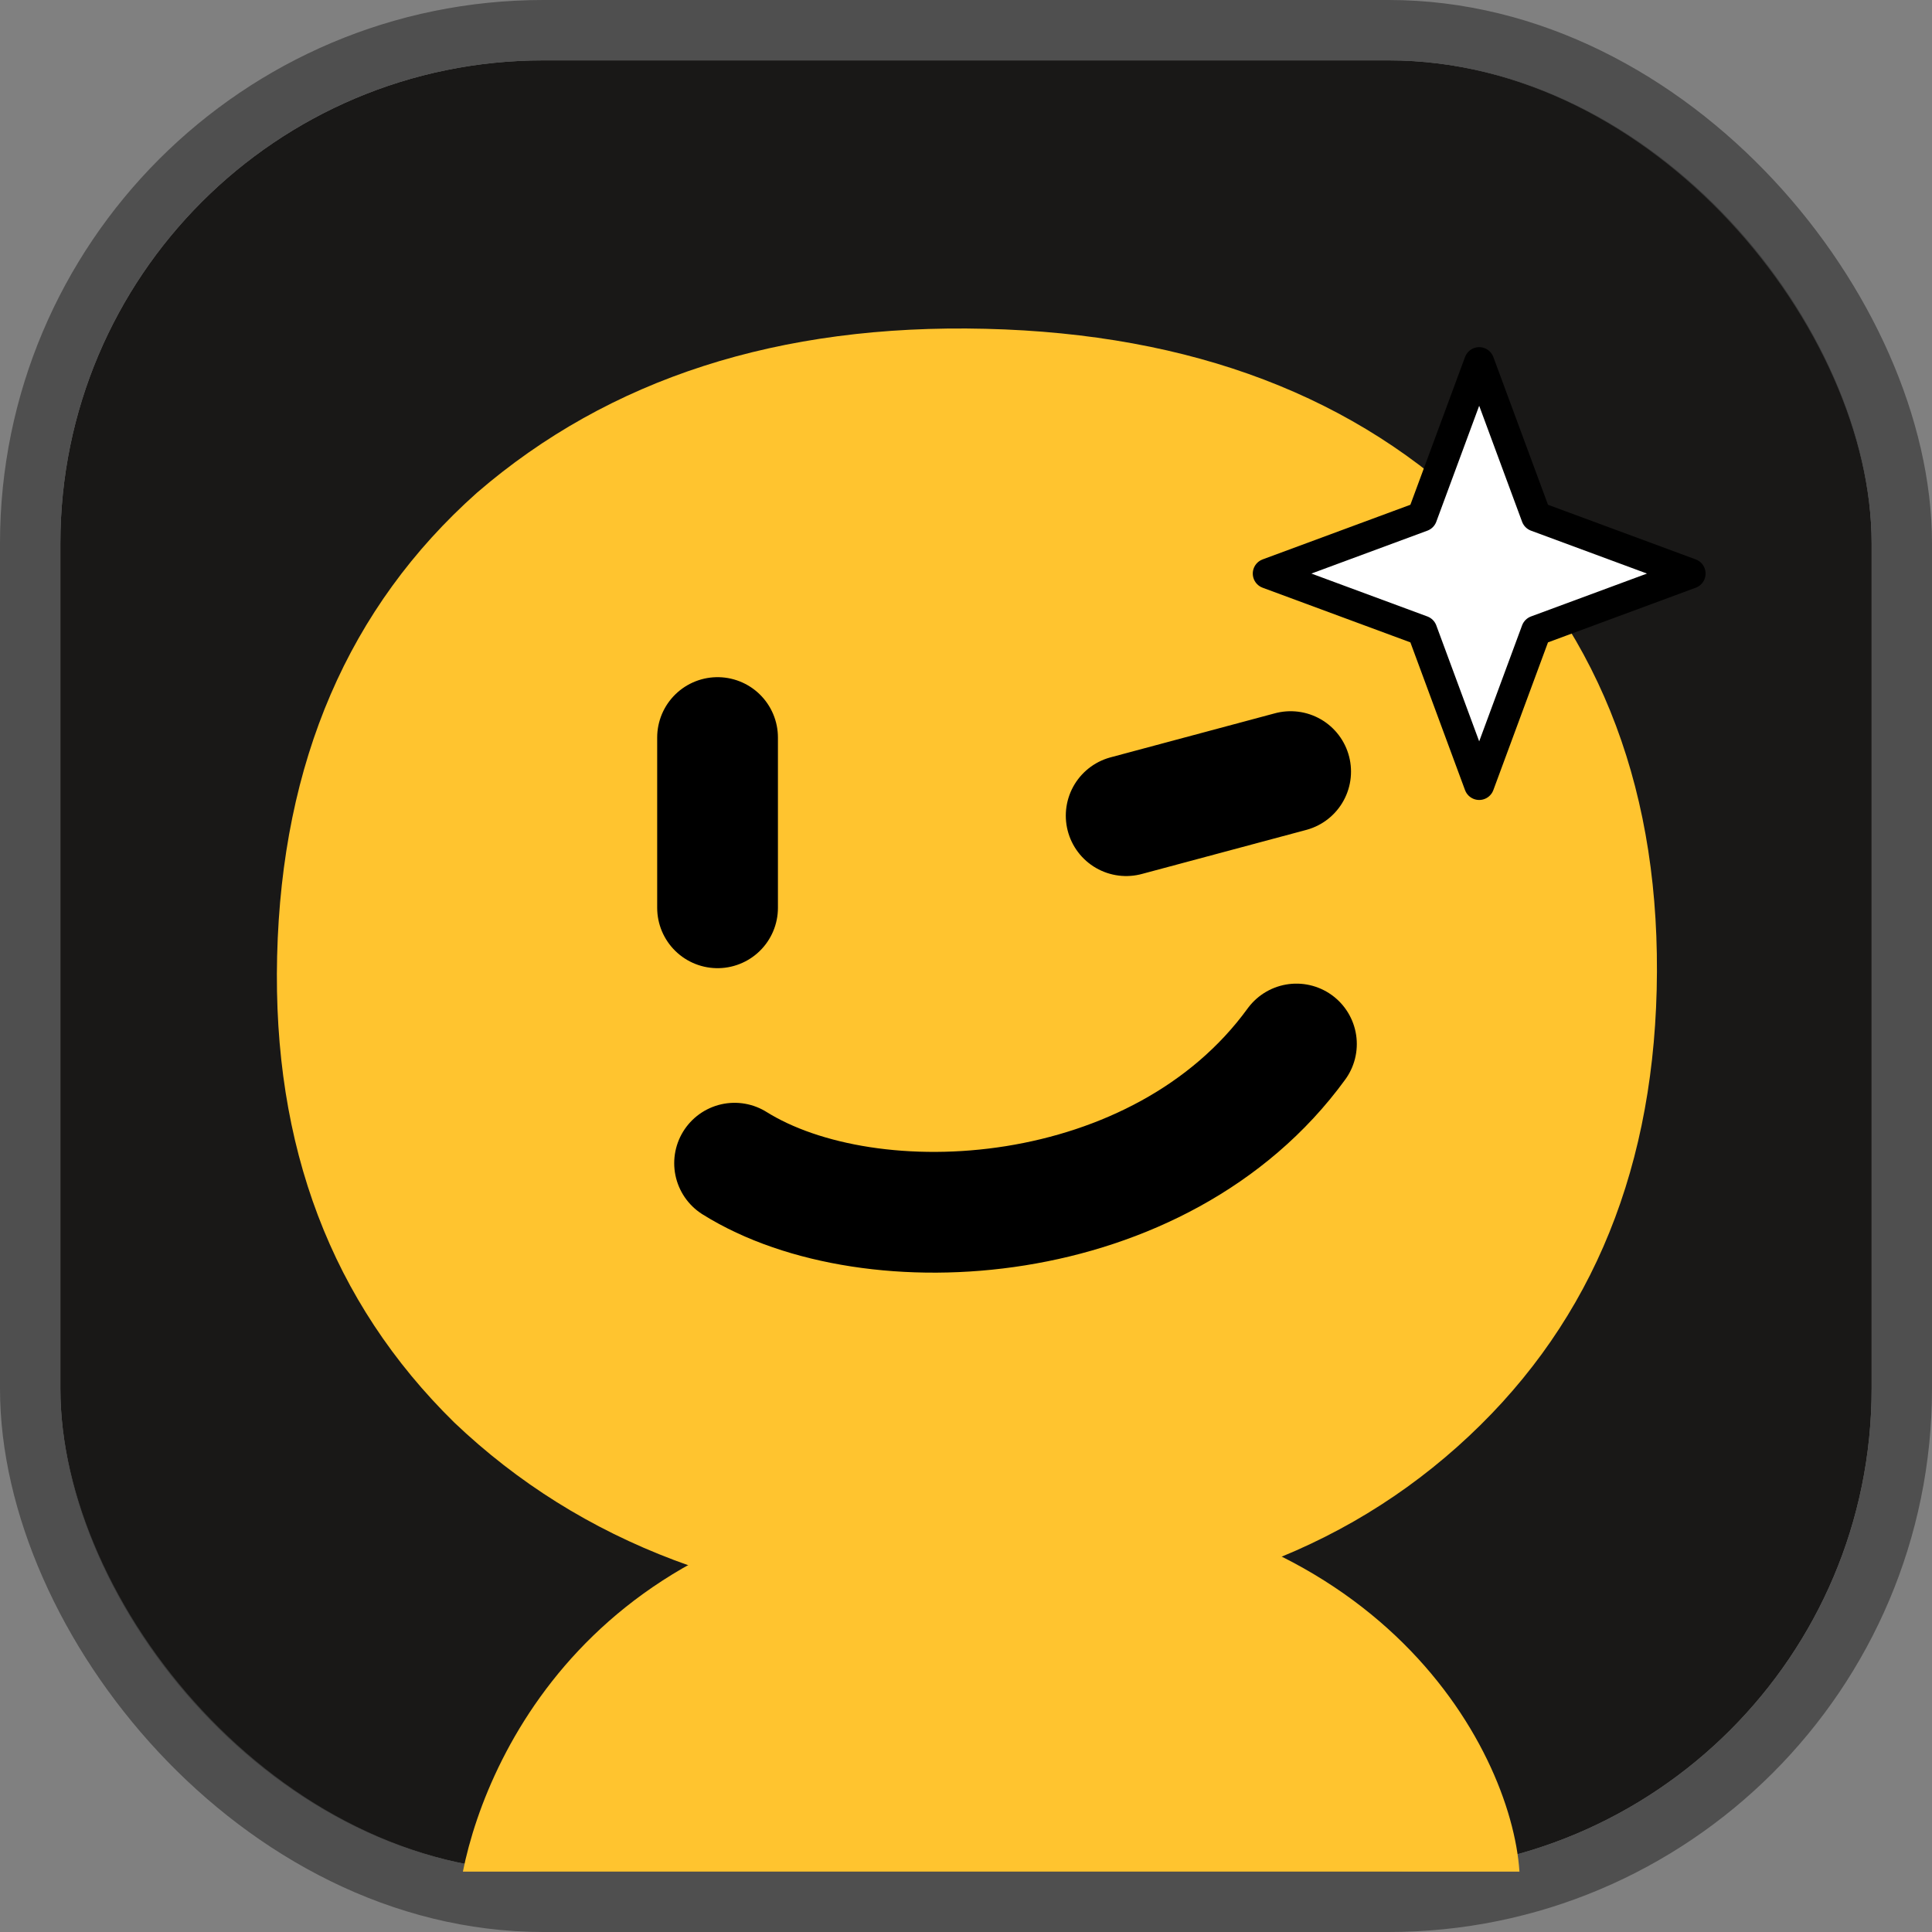 <svg xmlns="http://www.w3.org/2000/svg" width="32" height="32" viewBox="0 0 32 32" fill="none">
  <rect x="0" y="0" width="32" height="32" fill="#808080" stroke="none"/>
  <rect x="1" y="1" width="30" height="30" rx="8" fill="#191817"/>
  <rect x="0.5" y="0.5" width="31" height="31" rx="8.5" stroke="#434343" stroke-opacity="0.8"/>
  <path d="M7.525 23.562C9.625 25.561 12.386 26.602 15.808 26.685C19.231 26.768 22.006 25.862 24.133 23.967C26.261 22.071 27.363 19.547 27.44 16.392C27.518 13.171 26.541 10.562 24.508 8.566C22.475 6.569 19.748 5.529 16.325 5.446C12.903 5.363 10.094 6.268 7.899 8.162C5.772 10.057 4.669 12.615 4.59 15.836C4.514 18.991 5.492 21.566 7.525 23.562Z" fill="#FFC42F"/>
  <path d="M25.167 31H7.667C8.083 28.917 10.083 24.75 16.417 24.75C22.75 24.75 25.028 28.917 25.167 31Z" fill="#FFC42F"/>
  <path d="M11.885 12.216L11.885 15.036" stroke="black" stroke-width="2" stroke-linecap="round"/>
  <path d="M21.377 12.78L18.653 13.51" stroke="black" stroke-width="2" stroke-linecap="round"/>
  <path d="M12.167 19.266C14.423 20.676 19.217 20.394 21.473 17.292" stroke="black" stroke-width="2" stroke-linecap="round"/>
  <path d="M24.5 6L25.445 8.555L28 9.5L25.445 10.445L24.5 13L23.555 10.445L21 9.5L23.555 8.555L24.5 6Z" fill="white" stroke="black" stroke-width="0.5" stroke-linejoin="round"/>
</svg>
